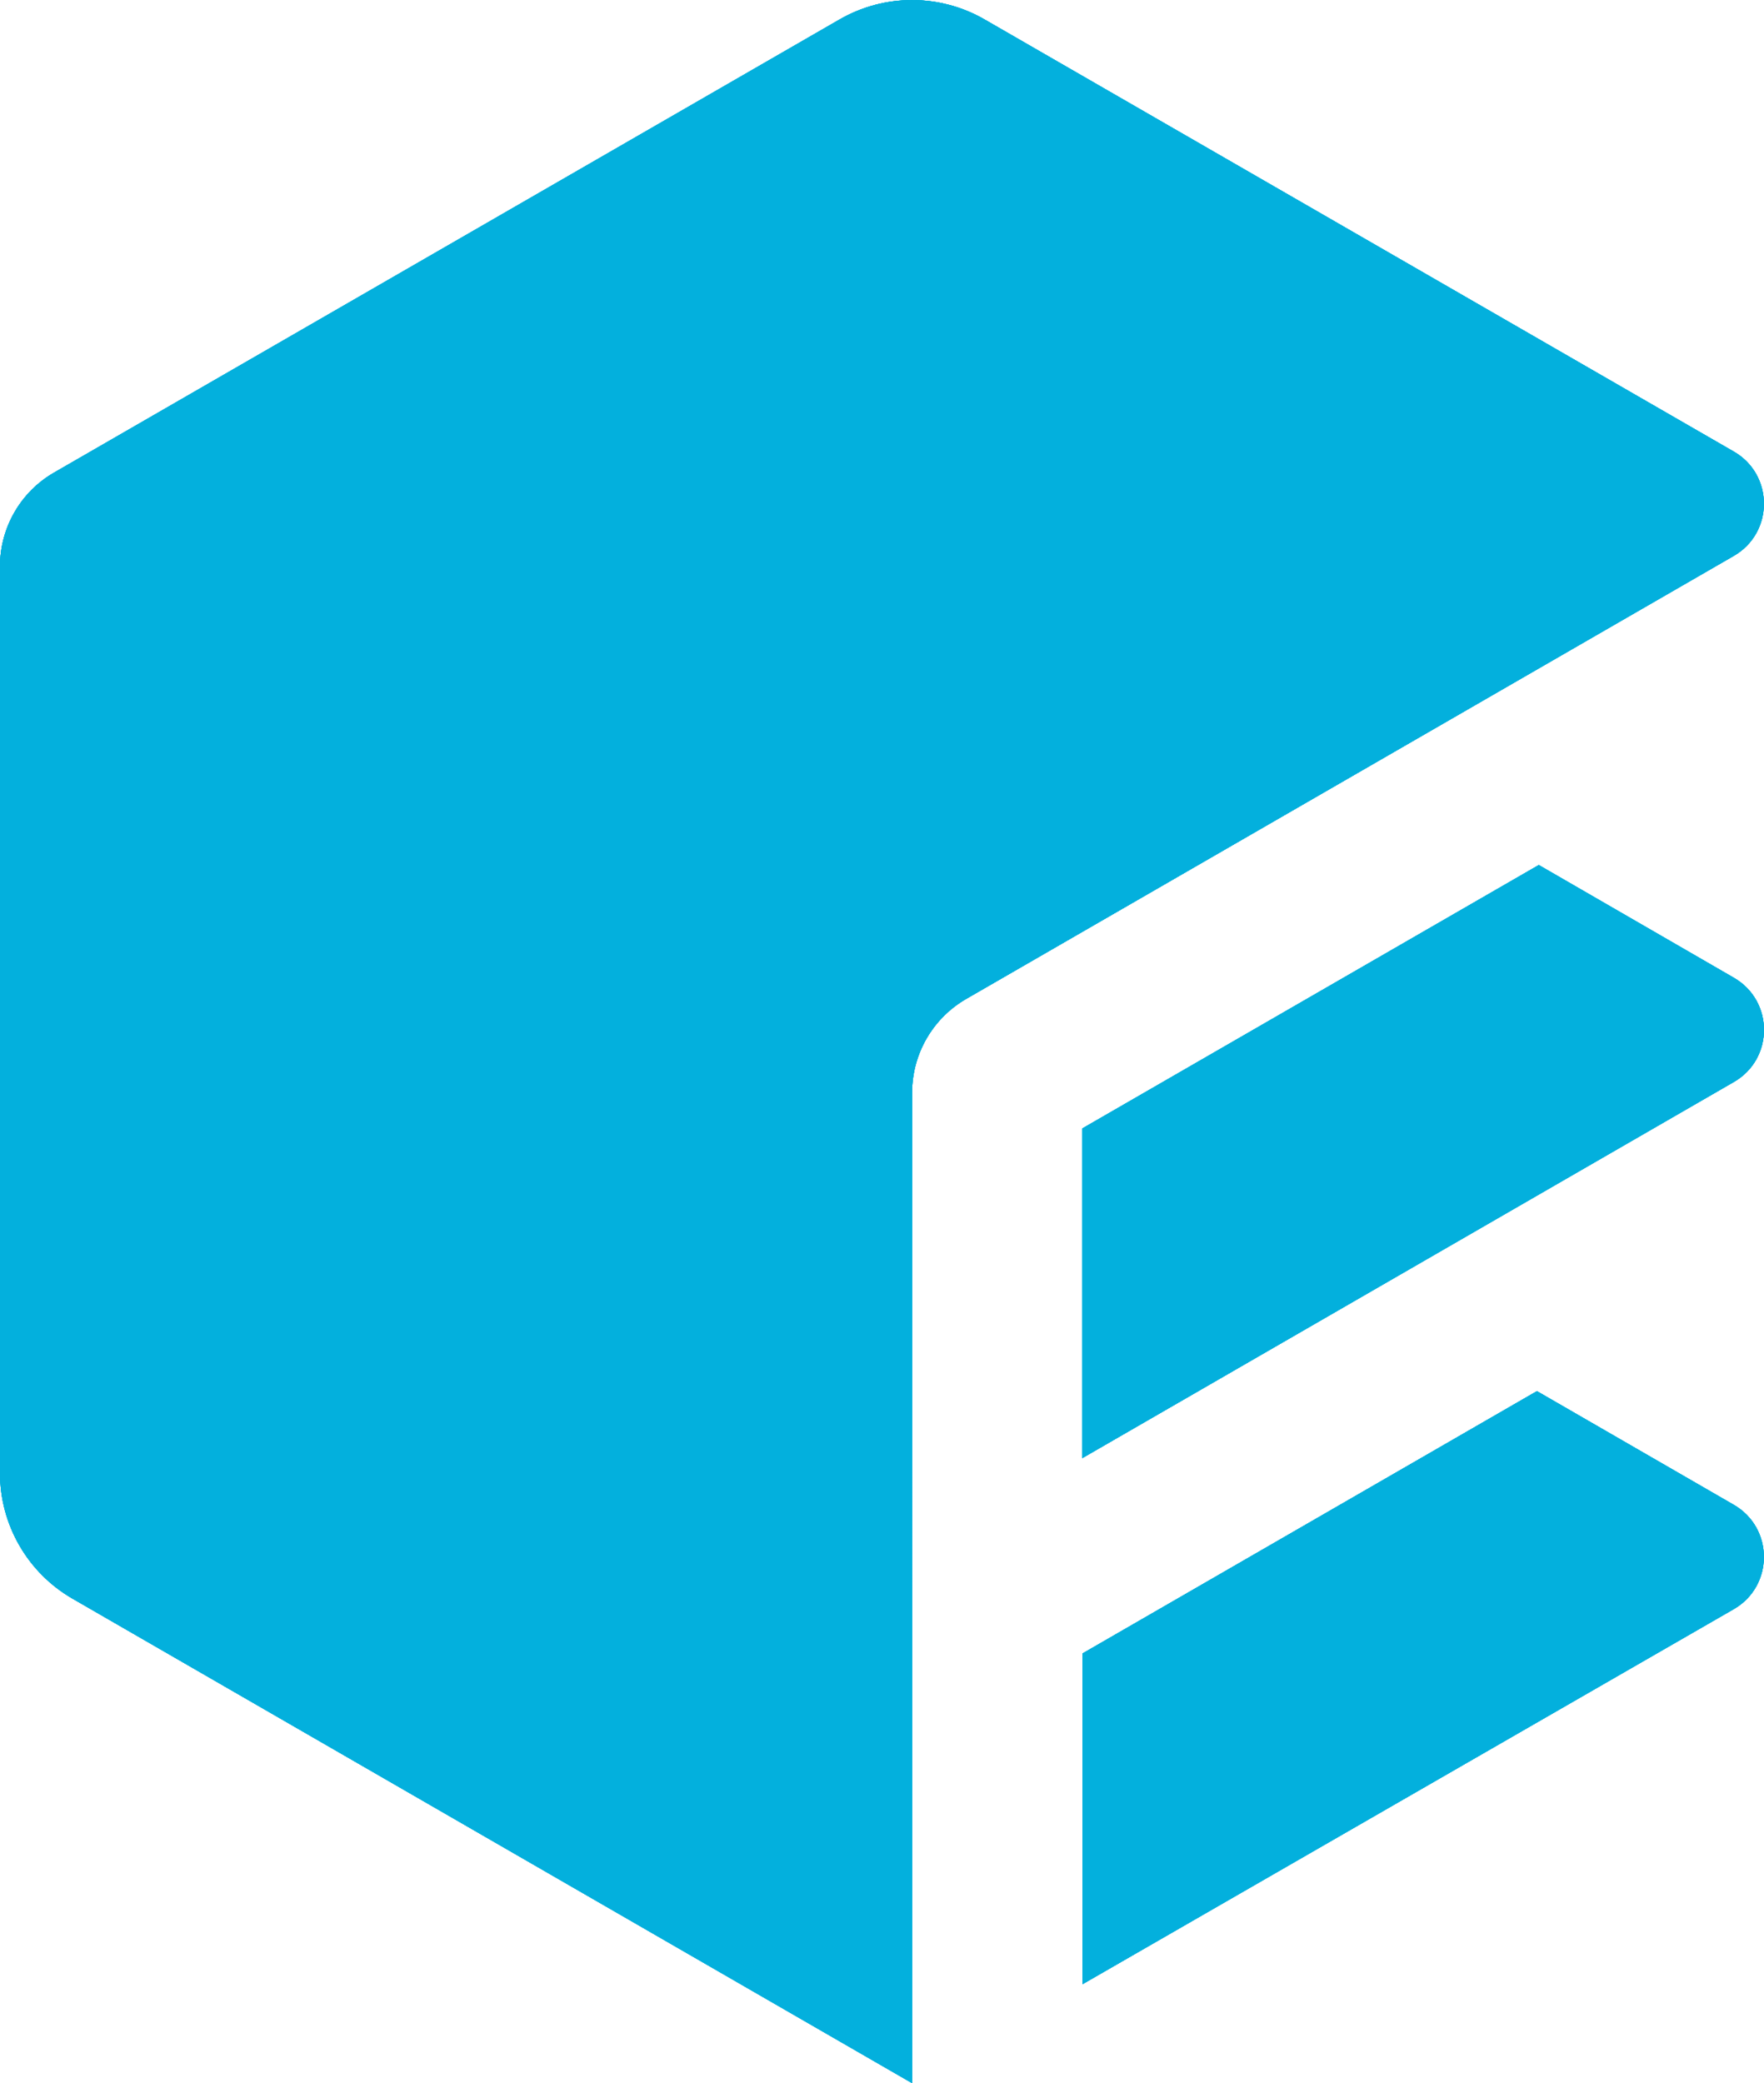 <?xml version="1.0" encoding="utf-8"?>
<!-- Generator: Adobe Illustrator 27.4.1, SVG Export Plug-In . SVG Version: 6.00 Build 0)  -->
<svg version="1.1" id="Layer_1" xmlns="http://www.w3.org/2000/svg" xmlns:xlink="http://www.w3.org/1999/xlink" x="0px" y="0px"
	 viewBox="0 0 228.95 270.28" style="enable-background:new 0 0 228.95 270.28;" xml:space="preserve">
<style type="text/css">
	.st0{fill:#03B0DD;}
</style>
<g>
	<g>
		<g>
			<path class="st0" d="M9.41,207.41l108.97,62.86V141.76c0-5.02,2.68-9.65,7.02-12.16l99.63-57.48c5.21-3.01,5.21-10.53,0-13.53
				L127.78,2.52c-5.82-3.35-12.98-3.35-18.8,0L7.03,61.31C2.68,63.81,0,68.45,0,73.47l0,117.65C0,197.84,3.59,204.05,9.41,207.41z"
				/>
		</g>
	</g>
	<g>
		<path class="st0" d="M225.04,126.86l-25.32-14.63l-59.25,34.18v42.77l84.56-48.8C230.25,137.38,230.25,129.87,225.04,126.86z"/>
	</g>
	<g>
		<path class="st0" d="M225.03,195.24l-25.55-14.75l-58.99,34.04v42.91l84.54-48.67C230.23,205.77,230.24,198.25,225.03,195.24z"/>
	</g>
</g>
<g>
	<g>
		<g>
			<path class="st0" d="M9.41,207.41l108.97,62.86V141.76c0-5.02,2.68-9.65,7.02-12.16l99.63-57.48c5.21-3.01,5.21-10.53,0-13.53
				L127.78,2.52c-5.82-3.35-12.98-3.35-18.8,0L7.03,61.31C2.68,63.81,0,68.45,0,73.47l0,117.65C0,197.84,3.59,204.05,9.41,207.41z"
				/>
		</g>
	</g>
	<g>
		<path class="st0" d="M225.04,126.86l-25.32-14.63l-59.25,34.18v42.77l84.56-48.8C230.25,137.38,230.25,129.87,225.04,126.86z"/>
	</g>
	<g>
		<path class="st0" d="M225.03,195.24l-25.55-14.75l-58.99,34.04v42.91l84.54-48.67C230.23,205.77,230.24,198.25,225.03,195.24z"/>
	</g>
</g>
<g>
	<g>
		<g>
			<path class="st0" d="M9.41,207.41l108.97,62.86V141.76c0-5.02,2.68-9.65,7.02-12.16l99.63-57.48c5.21-3.01,5.21-10.53,0-13.53
				L127.78,2.52c-5.82-3.35-12.98-3.35-18.8,0L7.03,61.31C2.68,63.81,0,68.45,0,73.47l0,117.65C0,197.84,3.59,204.05,9.41,207.41z"
				/>
		</g>
	</g>
	<g>
		<path class="st0" d="M225.04,126.86l-25.32-14.63l-59.25,34.18v42.77l84.56-48.8C230.25,137.38,230.25,129.87,225.04,126.86z"/>
	</g>
	<g>
		<path class="st0" d="M225.03,195.24l-25.55-14.75l-58.99,34.04v42.91l84.54-48.67C230.23,205.77,230.24,198.25,225.03,195.24z"/>
	</g>
</g>
<g>
	<g>
		<g>
			<path class="st0" d="M9.41,207.41l108.97,62.86V141.76c0-5.02,2.68-9.65,7.02-12.16l99.63-57.48c5.21-3.01,5.21-10.53,0-13.53
				L127.78,2.52c-5.82-3.35-12.98-3.35-18.8,0L7.03,61.31C2.68,63.81,0,68.45,0,73.47l0,117.65C0,197.84,3.59,204.05,9.41,207.41z"
				/>
		</g>
	</g>
	<g>
		<path class="st0" d="M225.04,126.86l-25.32-14.63l-59.25,34.18v42.77l84.56-48.8C230.25,137.38,230.25,129.87,225.04,126.86z"/>
	</g>
	<g>
		<path class="st0" d="M225.03,195.24l-25.55-14.75l-58.99,34.04v42.91l84.54-48.67C230.23,205.77,230.24,198.25,225.03,195.24z"/>
	</g>
</g>
</svg>
